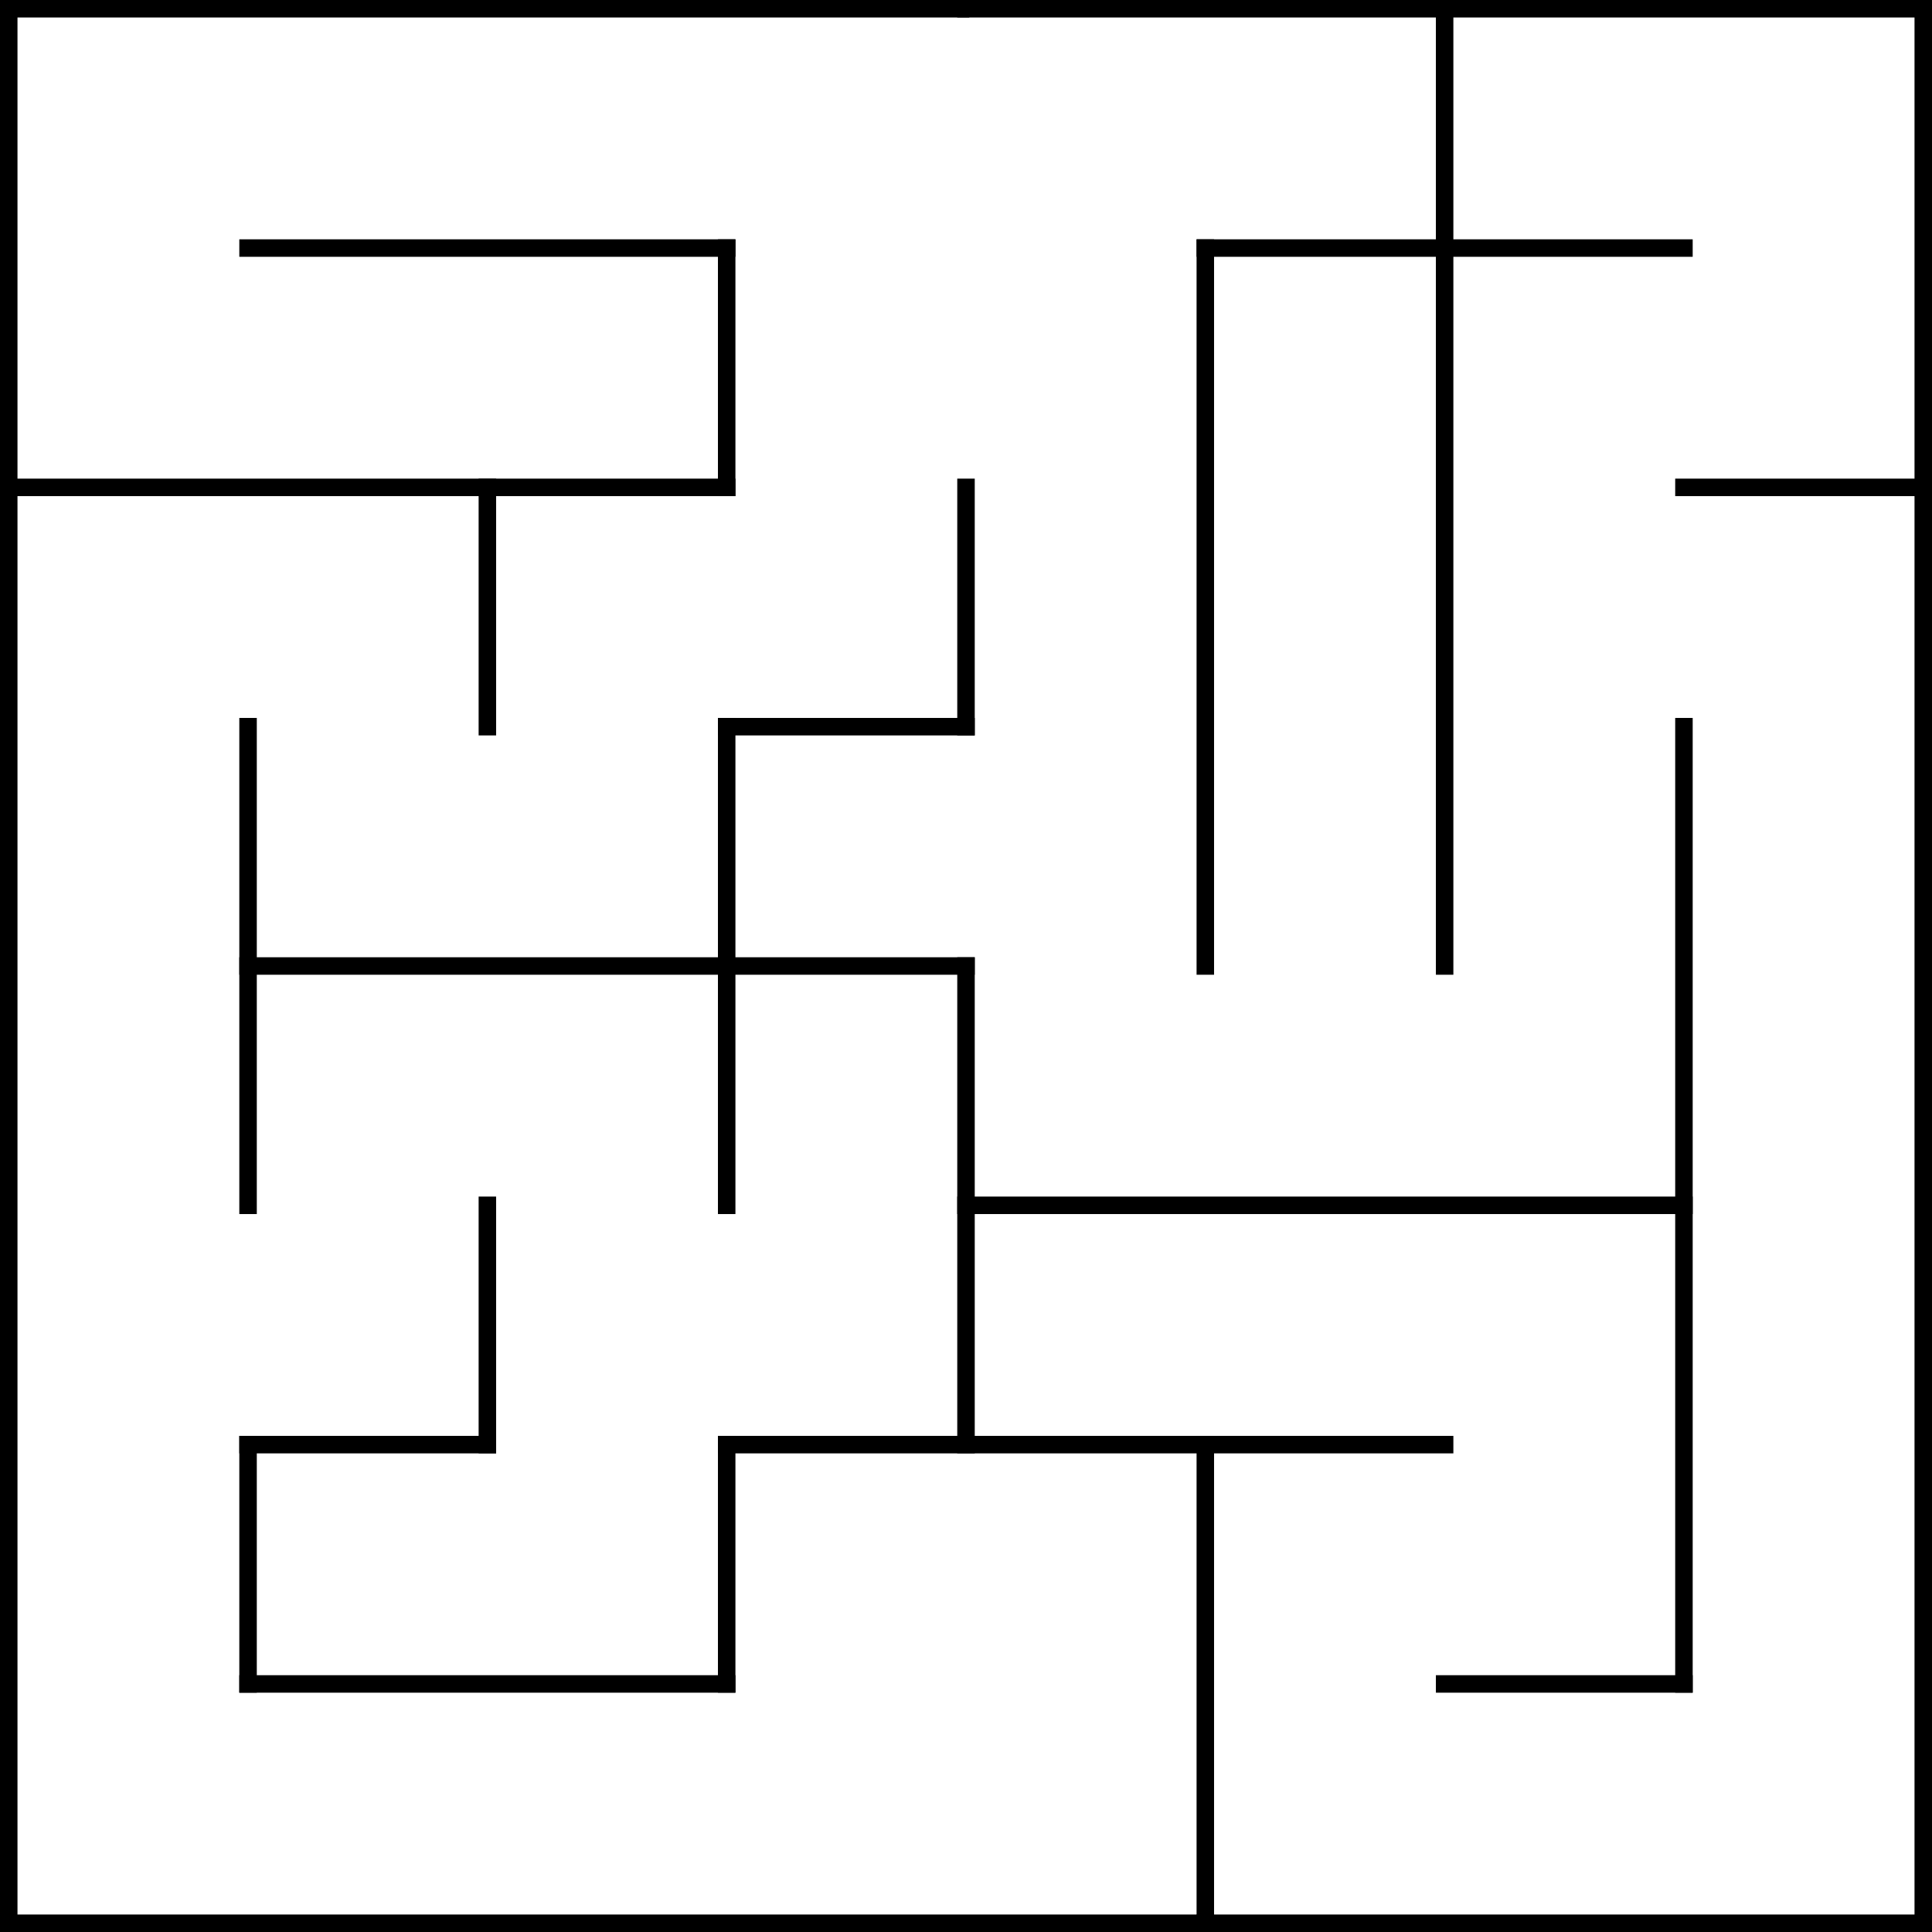 <svg version="1.1" xmlns="http://www.w3.org/2000/svg" xmlns:xlink="http://www.w3.org/1999/xlink" width="221" height="221" viewBox="0,0,221,221"><g transform="translate(-129,-70.5)"><g data-paper-data="{&quot;isPaintingLayer&quot;:true}" fill="none" fill-rule="nonzero" stroke="#000000" stroke-width="2" stroke-linecap="square" stroke-linejoin="miter" stroke-miterlimit="10" stroke-dasharray="" stroke-dashoffset="0" font-family="none" font-weight="none" font-size="none" text-anchor="none" style="mix-blend-mode: normal"><path d="M130,71.5h108.875" data-paper-data="{&quot;origPos&quot;:null}"/><path d="M239.5,71.5h109.5"/><path d="M157.375,98.875h54.75"/><path d="M266.875,98.875h54.75"/><path d="M130,126.25h82.125"/><path d="M321.625,126.25h27.375"/><path d="M212.125,153.625h27.375"/><path d="M157.375,181h82.125"/><path d="M239.5,208.375h82.125"/><path d="M157.375,235.75h27.375"/><path d="M212.125,235.75h82.125"/><path d="M157.375,263.125h54.75"/><path d="M294.25,263.125h27.375"/><path d="M130,290.5h135.833" data-paper-data="{&quot;origPos&quot;:null}"/><path d="M266.875,290.5h82.125"/><path d="M130,71.5v219"/><path d="M157.375,153.625v54.75"/><path d="M157.375,235.75v27.375"/><path d="M184.75,126.25v27.375"/><path d="M184.75,208.375v27.375"/><path d="M212.125,98.875v27.375"/><path d="M212.125,153.625v54.75"/><path d="M212.125,235.75v27.375"/><path d="M239.5,153.625v-27.375"/><path d="M239.5,181v54.75"/><path d="M266.875,98.875v82.125"/><path d="M266.875,290.5v-54.75"/><path d="M294.25,181v-109.5"/><path d="M321.625,153.625v109.5"/><path d="M349,71.5v219"/></g></g></svg>
